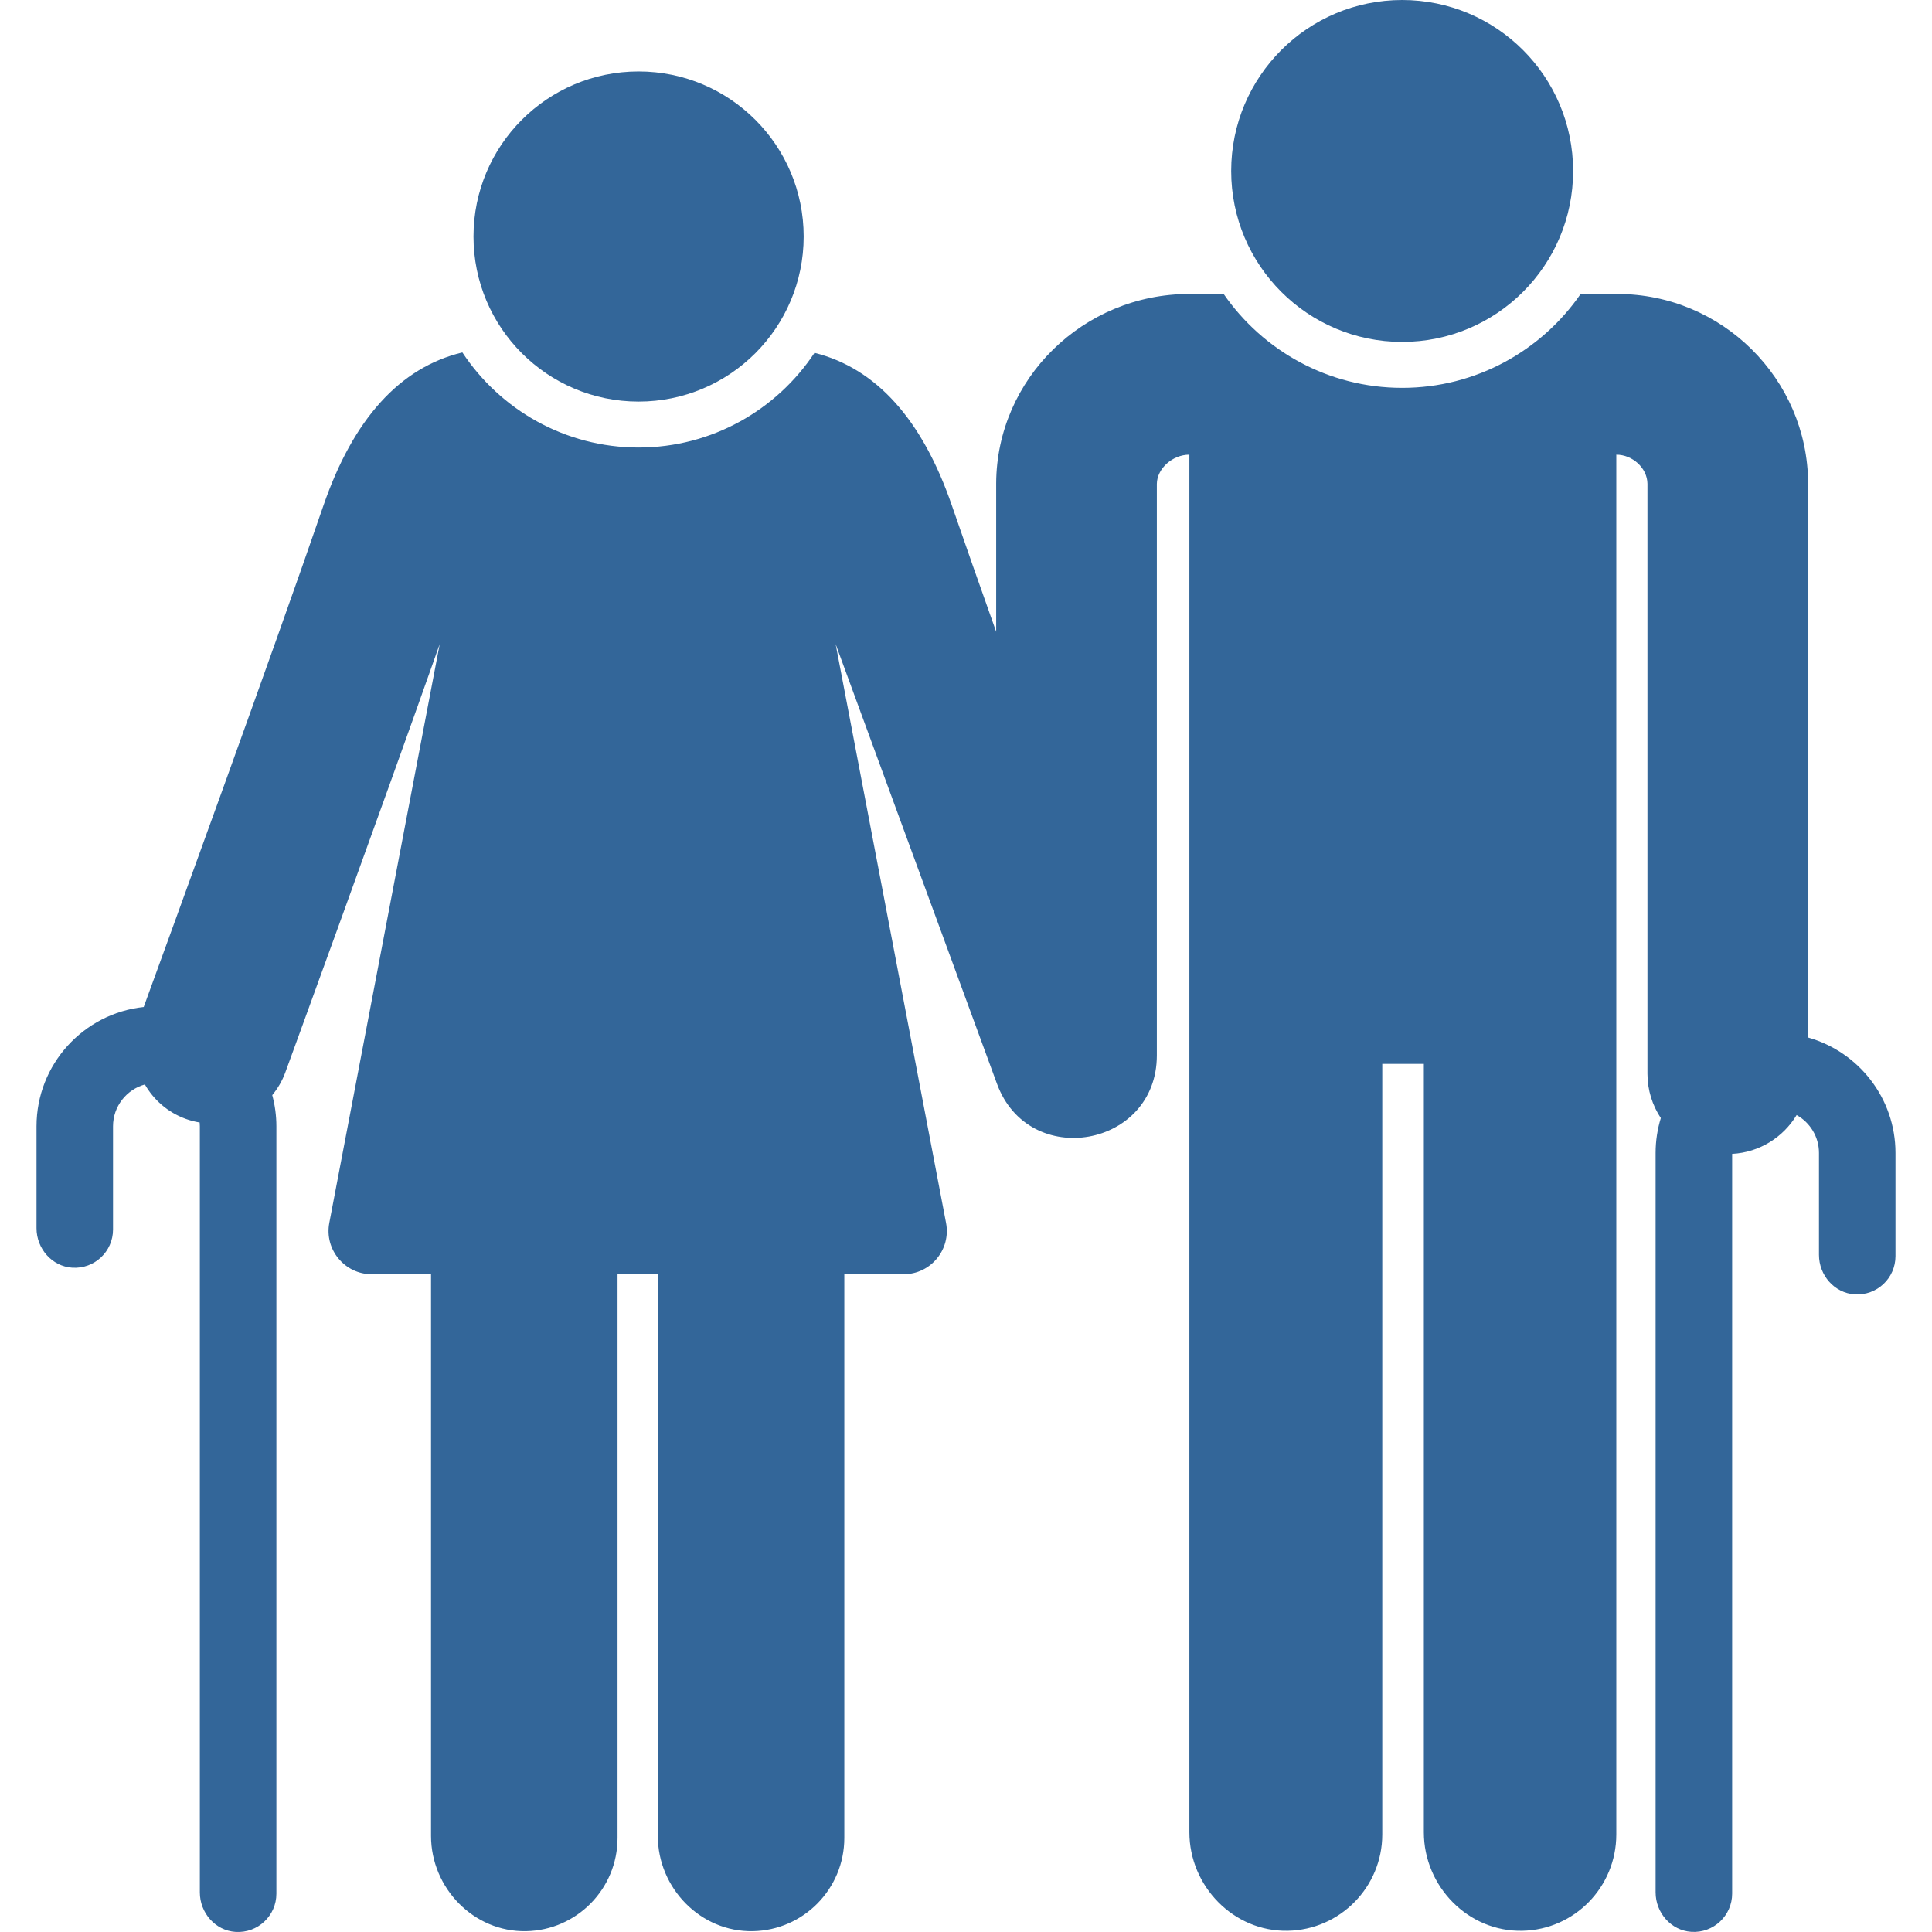 <svg width="50" height="50" viewBox="0 0 50 50" fill="none" xmlns="http://www.w3.org/2000/svg">
<path d="M16.526 10.393C18.886 10.393 20.799 8.481 20.799 6.121C20.799 3.761 18.886 1.849 16.526 1.849C14.167 1.849 12.254 3.761 12.254 6.121C12.254 8.481 14.167 10.393 16.526 10.393Z" fill="#336699"/>
<path d="M36.288 8.849C38.731 8.849 40.712 6.868 40.712 4.425C40.712 1.981 38.731 0 36.288 0C33.844 0 31.863 1.981 31.863 4.425C31.863 6.868 33.844 8.849 36.288 8.849Z" fill="#336699"/>
<path d="M46.794 26.851V12.514C46.794 12.511 46.794 12.507 46.794 12.504C46.781 9.804 44.565 7.608 41.855 7.608H40.907C39.894 9.075 38.201 10.038 36.288 10.038C34.374 10.038 32.682 9.075 31.668 7.608H30.778C28.036 7.608 25.795 9.804 25.781 12.504V12.514V16.35C25.349 15.133 24.95 14.001 24.638 13.092C23.871 10.859 22.677 9.532 21.08 9.131C20.102 10.607 18.426 11.582 16.526 11.582C14.623 11.582 12.944 10.602 11.966 9.121C10.35 9.51 9.142 10.841 8.368 13.091C7.075 16.853 4.315 24.43 3.719 26.061C2.162 26.226 0.945 27.547 0.945 29.148V31.786C0.945 32.313 1.343 32.774 1.869 32.808C2.446 32.845 2.925 32.389 2.925 31.82V29.148C2.925 28.632 3.275 28.197 3.749 28.066C3.977 28.463 4.34 28.786 4.803 28.955C4.923 28.999 5.045 29.03 5.167 29.05C5.17 29.082 5.172 29.115 5.172 29.148V48.976C5.172 49.503 5.57 49.964 6.096 49.998C6.673 50.035 7.153 49.579 7.153 49.01V29.148C7.153 28.869 7.115 28.599 7.046 28.342C7.187 28.171 7.303 27.976 7.383 27.757C7.411 27.68 9.769 21.228 11.38 16.668L8.523 31.645C8.389 32.337 8.922 32.977 9.62 32.977H11.155V47.512C11.155 48.865 12.262 50.005 13.615 49.979C14.926 49.955 15.982 48.884 15.982 47.566V32.977H17.024V47.512C17.024 48.865 18.131 50.005 19.484 49.979C20.796 49.955 21.851 48.884 21.851 47.566V32.977H23.386C24.086 32.977 24.617 32.338 24.483 31.645L21.626 16.668C21.626 16.668 23.696 22.312 25.802 28.049C26.624 30.287 29.939 29.697 29.939 27.313V12.522C29.944 12.126 30.345 11.767 30.781 11.767V47.417C30.781 48.816 31.926 49.995 33.325 49.969C34.681 49.944 35.773 48.837 35.773 47.475V27.533H36.849V47.418C36.849 48.822 37.998 50 39.401 49.969C40.752 49.939 41.83 48.834 41.83 47.475V11.767C42.249 11.767 42.632 12.112 42.636 12.521V27.788C42.636 28.212 42.764 28.606 42.982 28.935C42.895 29.221 42.847 29.524 42.847 29.837V48.974C42.847 49.501 43.245 49.962 43.772 49.996C44.348 50.033 44.828 49.576 44.828 49.007V29.862C45.538 29.824 46.151 29.431 46.497 28.857C46.841 29.049 47.075 29.416 47.075 29.837V32.476C47.075 33.003 47.473 33.464 47.999 33.498C48.576 33.535 49.055 33.079 49.055 32.51V29.837C49.055 28.418 48.097 27.219 46.794 26.851Z" fill="#336699"/>
</svg>
